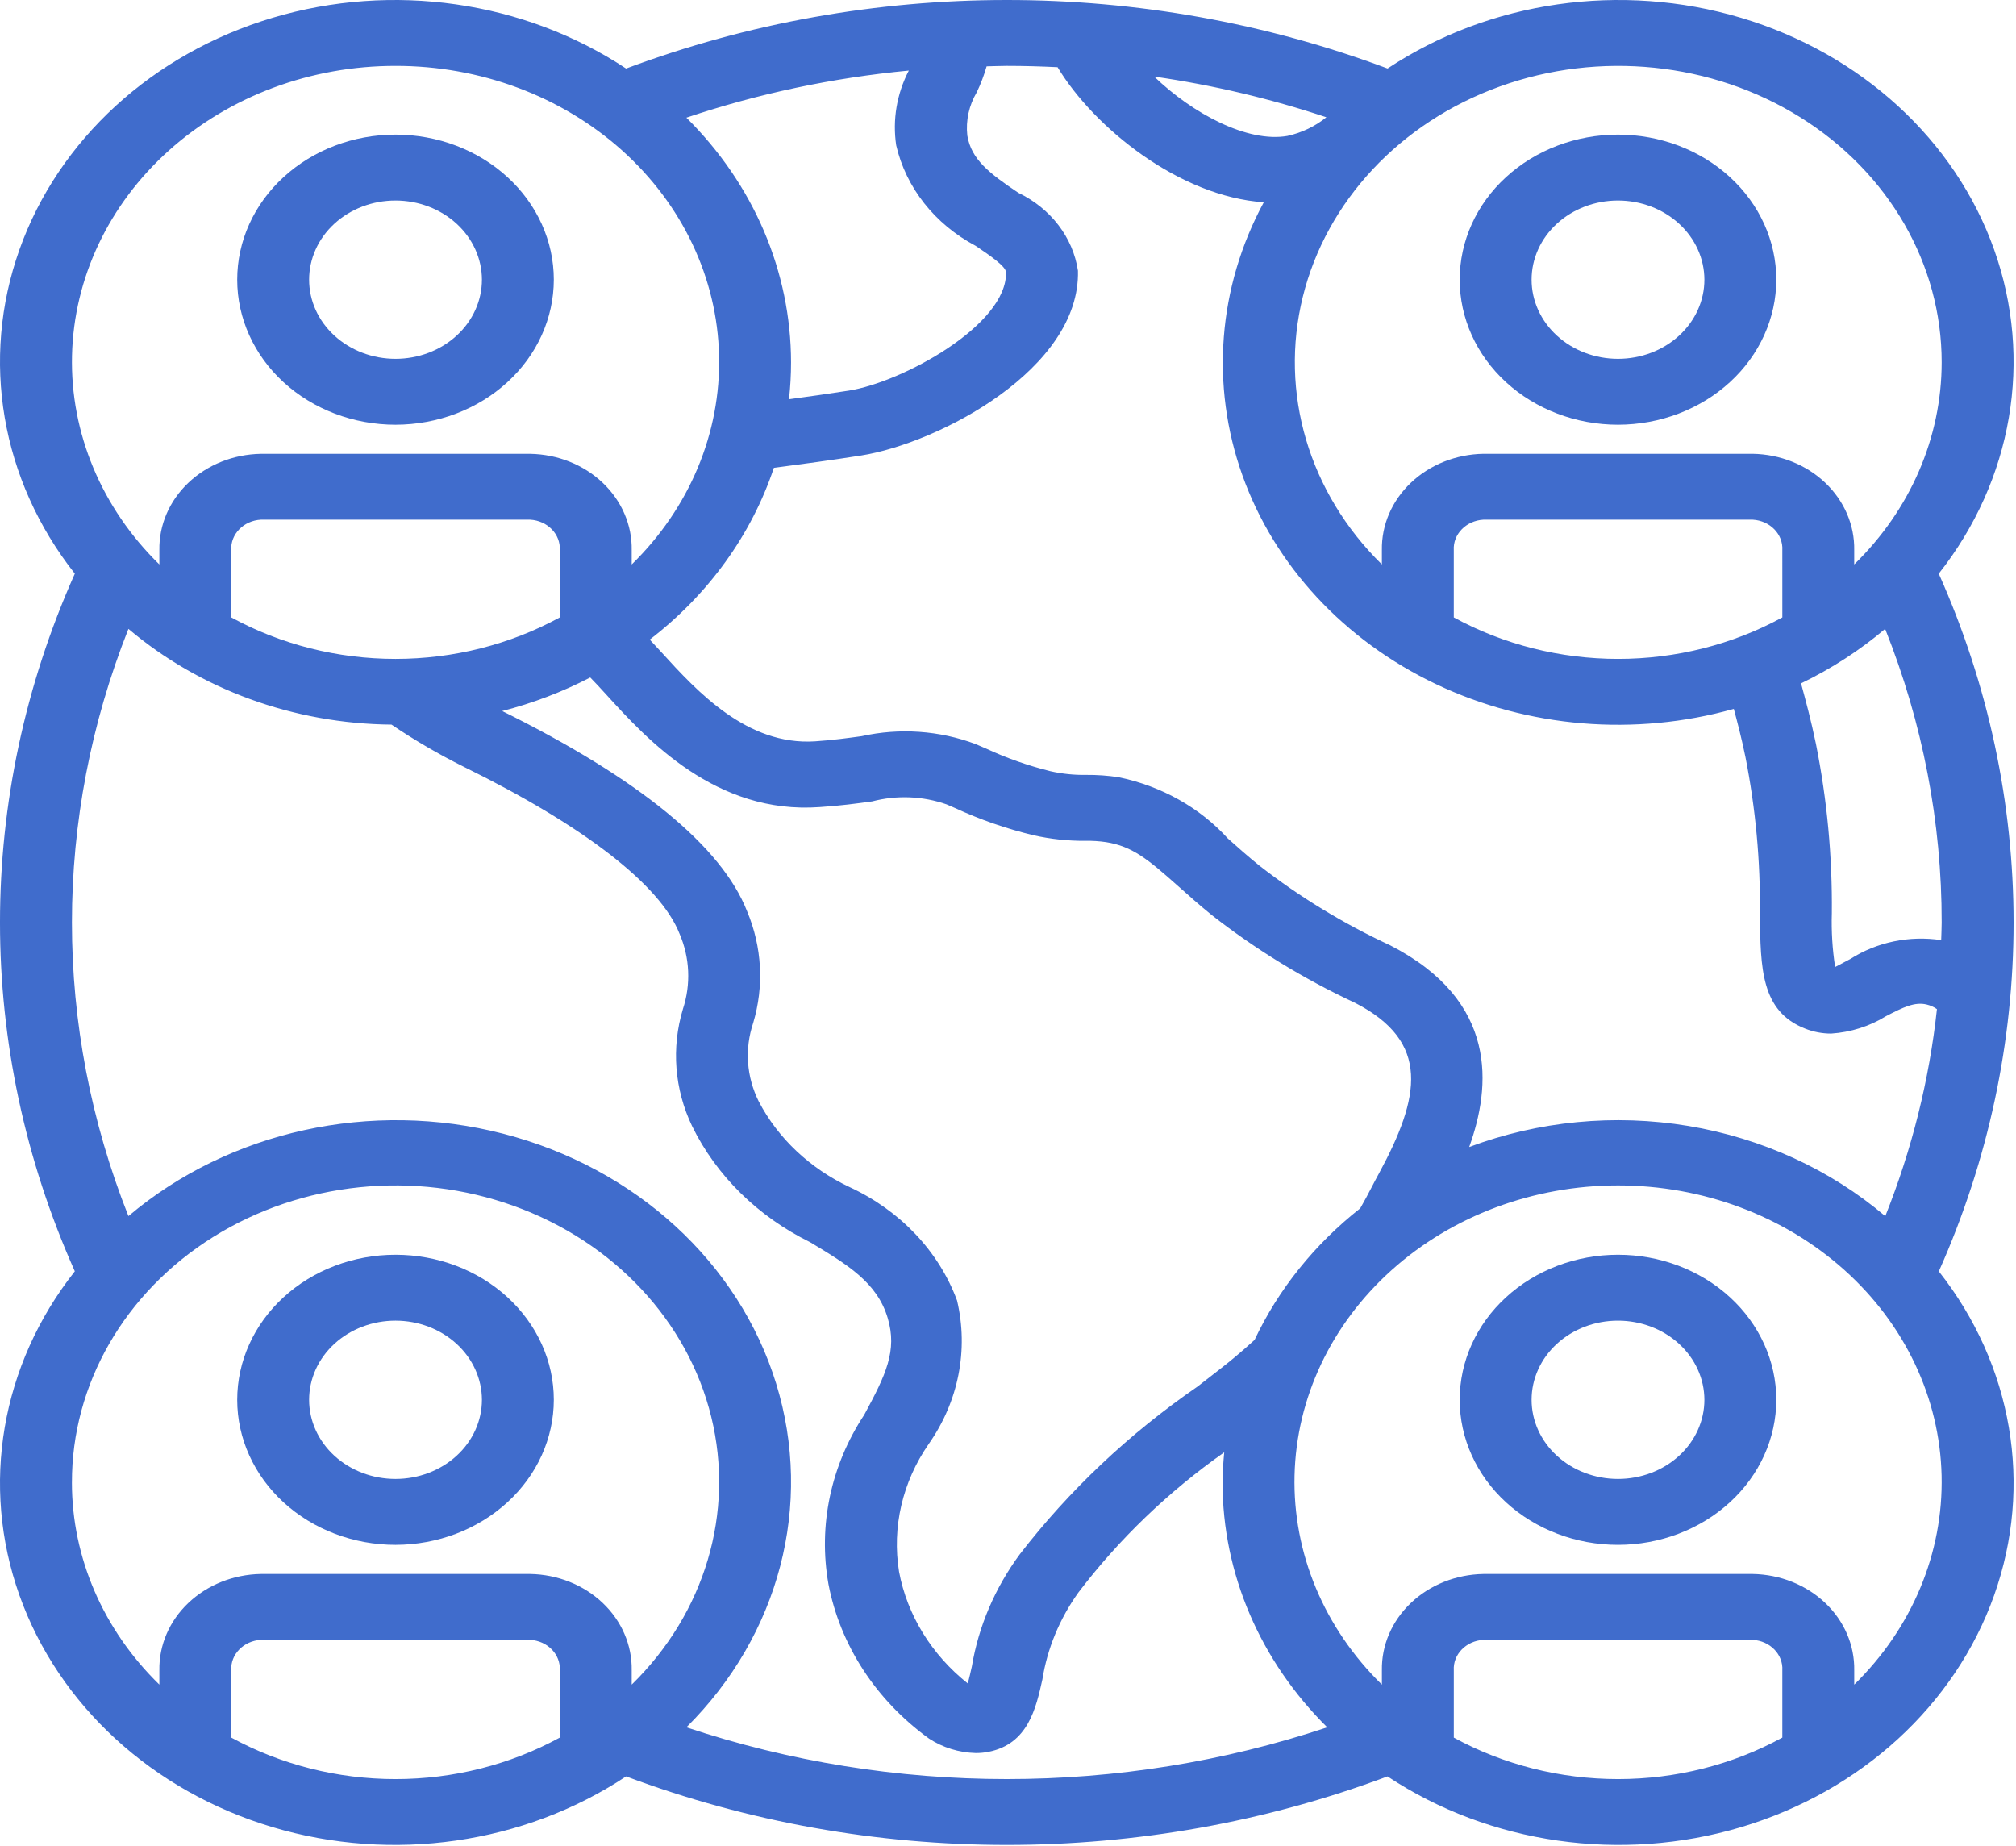 <svg width="142" height="130" viewBox="0 0 142 130" fill="none" xmlns="http://www.w3.org/2000/svg">
<path d="M113.968 29.914C111.01 29.914 108.174 28.838 106.082 26.923C103.991 25.007 102.816 22.408 102.816 19.699C102.816 16.989 103.989 14.391 106.081 12.475C108.172 10.558 111.007 9.481 113.965 9.481C116.923 9.481 119.759 10.557 121.85 12.473C123.942 14.388 125.116 16.987 125.116 19.697C125.114 22.405 123.939 25.002 121.848 26.917C119.758 28.833 116.924 29.911 113.968 29.914ZM113.968 14.123C112.353 14.121 110.805 14.709 109.664 15.754C108.522 16.8 107.88 18.218 107.88 19.698C107.88 21.176 108.521 22.595 109.664 23.64C110.805 24.686 112.353 25.273 113.967 25.273C115.58 25.273 117.129 24.686 118.27 23.639C119.411 22.594 120.052 21.175 120.052 19.697C120.049 18.218 119.408 16.802 118.267 15.757C117.127 14.712 115.58 14.124 113.968 14.123Z" fill="#406CCC"/>
<path d="M27.861 29.914C24.902 29.914 22.066 28.838 19.974 26.923C17.883 25.007 16.708 22.408 16.708 19.699C16.708 16.989 17.882 14.391 19.973 12.475C22.064 10.558 24.899 9.481 27.858 9.481C30.815 9.481 33.652 10.557 35.743 12.473C37.834 14.388 39.009 16.987 39.009 19.697C39.007 22.405 37.832 25.002 35.74 26.917C33.651 28.833 30.816 29.911 27.861 29.914ZM27.861 14.123C26.246 14.121 24.698 14.709 23.556 15.754C22.415 16.8 21.773 18.218 21.773 19.698C21.773 21.176 22.414 22.595 23.556 23.64C24.698 24.686 26.246 25.273 27.859 25.273C29.473 25.273 31.021 24.686 32.163 23.639C33.304 22.594 33.945 21.175 33.945 19.697C33.942 18.218 33.3 16.802 32.16 15.757C31.019 14.712 29.473 14.124 27.861 14.123Z" fill="#406CCC"/>
<path d="M113.968 108.805C111.01 108.805 108.174 107.728 106.082 105.813C103.991 103.897 102.816 101.299 102.816 98.589C102.816 95.88 103.989 93.281 106.081 91.365C108.172 89.449 111.007 88.372 113.965 88.372C116.923 88.372 119.759 89.447 121.85 91.363C123.942 93.279 125.116 95.877 125.116 98.587C125.114 101.295 123.939 103.893 121.848 105.807C119.758 107.723 116.924 108.801 113.968 108.805ZM113.968 93.013C112.353 93.012 110.805 93.599 109.664 94.644C108.522 95.691 107.88 97.109 107.88 98.588C107.88 100.067 108.521 101.485 109.664 102.531C110.805 103.576 112.353 104.163 113.967 104.163C115.58 104.163 117.129 103.576 118.27 102.529C119.411 101.484 120.052 100.065 120.052 98.587C120.049 97.11 119.408 95.692 118.267 94.648C117.127 93.603 115.58 93.014 113.968 93.013Z" fill="#406CCC"/>
<path d="M27.861 108.805C24.902 108.805 22.066 107.728 19.974 105.813C17.883 103.897 16.708 101.299 16.708 98.589C16.708 95.88 17.882 93.281 19.973 91.365C22.064 89.449 24.899 88.372 27.858 88.372C30.815 88.372 33.652 89.447 35.743 91.363C37.834 93.279 39.009 95.877 39.009 98.587C39.007 101.295 37.832 103.893 35.74 105.807C33.651 107.723 30.816 108.801 27.861 108.805ZM27.861 93.013C26.246 93.012 24.698 93.599 23.556 94.644C22.415 95.691 21.773 97.109 21.773 98.588C21.773 100.067 22.414 101.485 23.556 102.531C24.698 103.576 26.246 104.163 27.859 104.163C29.473 104.163 31.021 103.576 32.163 102.529C33.304 101.484 33.945 100.065 33.945 98.587C33.942 97.11 33.3 95.692 32.16 94.648C31.019 93.603 29.473 93.014 27.861 93.013Z" fill="#406CCC"/>
<path d="M136.56 40.405C141.764 33.807 143.214 25.328 140.462 17.588C137.71 9.849 131.088 3.779 122.64 1.256C114.192 -1.268 104.937 0.058 97.735 4.825C80.546 -1.609 61.286 -1.608 44.1 4.828C36.897 0.06 27.643 -1.268 19.195 1.254C10.745 3.776 4.121 9.845 1.369 17.586C-1.385 25.326 0.066 33.805 5.27 40.404C-1.757 56.149 -1.757 73.791 5.27 89.538C0.066 96.136 -1.385 104.616 1.369 112.356C4.123 120.096 10.747 126.165 19.195 128.687C27.644 131.21 36.898 129.881 44.1 125.113C61.287 131.55 80.545 131.55 97.732 125.114C104.933 129.881 114.187 131.21 122.635 128.688C131.082 126.165 137.706 120.098 140.46 112.359C143.214 104.62 141.767 96.141 136.564 89.542C143.587 73.794 143.585 56.151 136.56 40.405L136.56 40.405ZM136.731 66.213C134.495 65.875 132.203 66.35 130.341 67.536C129.988 67.719 129.491 67.98 129.261 68.107C129.067 66.853 128.99 65.586 129.028 64.321C129.068 60.324 128.695 56.333 127.91 52.401C127.561 50.709 127.189 49.344 126.868 48.164L126.859 48.131H126.86C129.008 47.093 130.999 45.804 132.783 44.295C135.427 50.919 136.775 57.918 136.765 64.971C136.765 65.386 136.741 65.798 136.731 66.213ZM125.542 43.485L125.541 43.486C122.042 45.398 118.044 46.408 113.971 46.408C109.897 46.408 105.899 45.398 102.4 43.486V38.747C102.335 37.629 103.266 36.672 104.485 36.603H123.456C124.675 36.672 125.606 37.629 125.541 38.747L125.542 43.485ZM136.765 25.525C136.762 30.813 134.56 35.903 130.605 39.755V38.746C130.637 36.979 129.901 35.272 128.562 34C127.221 32.728 125.385 31.996 123.456 31.962H104.485C102.556 31.996 100.72 32.728 99.38 34C98.039 35.271 97.304 36.979 97.335 38.746V39.755C92.189 34.706 90.103 27.652 91.764 20.912C93.427 14.174 98.62 8.625 105.635 6.094C112.65 3.562 120.579 4.373 126.811 8.264C133.042 12.153 136.77 18.616 136.765 25.525ZM81.296 5.394C85.43 5.989 89.492 6.949 93.426 8.259C92.641 8.896 91.699 9.348 90.681 9.574C87.872 10.064 84.02 8.012 81.296 5.394ZM74.492 4.734C77.07 9.005 83.077 13.844 89.016 14.247C85.784 20.233 85.246 27.141 87.514 33.489C89.784 39.836 94.681 45.113 101.153 48.187C107.625 51.261 115.154 51.885 122.123 49.928C122.383 50.894 122.662 51.958 122.932 53.267H122.933C123.659 56.928 124.003 60.644 123.961 64.365C124.003 68.197 124.033 71.224 127.15 72.446C127.728 72.676 128.35 72.795 128.98 72.795C130.363 72.703 131.697 72.28 132.846 71.568C134.07 70.932 134.874 70.546 135.712 70.749C135.974 70.812 136.219 70.921 136.432 71.072C135.892 76.053 134.669 80.953 132.793 85.655C128.922 82.368 124.108 80.163 118.915 79.3C113.723 78.437 108.369 78.953 103.485 80.784C105.022 76.531 105.563 70.498 97.919 66.579H97.918C94.614 65.047 91.519 63.161 88.699 60.962C87.87 60.29 87.155 59.654 86.496 59.065H86.494C84.516 56.884 81.805 55.363 78.785 54.739C78.037 54.626 77.28 54.572 76.522 54.578C75.666 54.593 74.81 54.505 73.98 54.316C72.407 53.925 70.883 53.389 69.431 52.712L68.714 52.405C66.171 51.45 63.364 51.255 60.693 51.85C59.728 51.982 58.66 52.131 57.397 52.215C52.626 52.515 49.123 48.725 46.596 45.947C46.303 45.624 46.036 45.34 45.765 45.051H45.764C49.893 41.876 52.929 37.673 54.509 32.951C56.497 32.688 58.555 32.414 60.662 32.081C66.086 31.223 76.11 25.995 75.927 19.061H75.926C75.574 16.719 74.01 14.678 71.726 13.579C69.677 12.199 68.415 11.236 68.132 9.539H68.133C68.019 8.488 68.251 7.428 68.8 6.498C69.083 5.907 69.314 5.297 69.494 4.673C69.968 4.664 70.439 4.64 70.915 4.64C72.113 4.64 73.304 4.674 74.492 4.732L74.492 4.734ZM88.368 94.371C87.391 95.261 86.552 95.945 86.002 96.371L84.36 97.649C79.534 100.971 75.304 104.963 71.822 109.48C70.077 111.849 68.928 114.542 68.455 117.366C68.371 117.743 68.269 118.197 68.169 118.569C65.614 116.535 63.903 113.755 63.327 110.699C62.82 107.569 63.562 104.375 65.414 101.703C67.514 98.71 68.233 95.075 67.412 91.597C66.128 88.13 63.412 85.262 59.846 83.609C57.05 82.293 54.8 80.173 53.443 77.575C52.578 75.84 52.438 73.876 53.05 72.053C53.828 69.456 53.678 66.699 52.624 64.186C50.822 59.599 45.007 54.852 35.374 50.08C37.538 49.525 39.62 48.731 41.575 47.716C41.92 48.069 42.297 48.472 42.704 48.923C45.563 52.066 50.421 57.384 57.754 56.844C59.169 56.753 60.368 56.591 61.449 56.441V56.44C63.169 55.992 65.001 56.067 66.671 56.653L67.243 56.901V56.9C69.018 57.723 70.884 58.37 72.808 58.831C74.007 59.101 75.239 59.232 76.474 59.221C76.954 59.212 77.434 59.243 77.908 59.313C79.773 59.612 80.864 60.526 82.964 62.393C83.674 63.027 84.446 63.714 85.338 64.439C88.429 66.861 91.82 68.939 95.444 70.63C100.791 73.372 100.048 77.267 97.12 82.662C96.932 83.011 96.764 83.32 96.633 83.582C96.367 84.108 96.09 84.607 95.811 85.101H95.812C92.595 87.634 90.05 90.804 88.367 94.371L88.368 94.371ZM39.429 43.486C35.931 45.399 31.933 46.408 27.86 46.408C23.785 46.408 19.788 45.399 16.289 43.486V38.747C16.224 37.629 17.155 36.672 18.374 36.603H37.344C38.564 36.672 39.495 37.629 39.429 38.747V43.486ZM63.125 10.234C63.812 13.216 65.846 15.791 68.723 17.317C69.67 17.956 70.849 18.752 70.859 19.176C70.959 22.896 63.546 26.917 59.801 27.51C58.367 27.735 56.961 27.932 55.575 28.119V28.12C55.67 27.258 55.718 26.392 55.718 25.526C55.715 19.134 53.083 12.979 48.346 8.288C53.398 6.593 58.661 5.479 64.014 4.97C63.165 6.608 62.857 8.438 63.125 10.234L63.125 10.234ZM27.861 4.641C33.817 4.633 39.538 6.765 43.799 10.577C48.059 14.391 50.519 19.581 50.648 25.037C50.779 30.492 48.569 35.777 44.495 39.757V38.748C44.526 36.98 43.791 35.273 42.45 34.002C41.111 32.729 39.275 31.997 37.346 31.964H18.375C16.446 31.997 14.61 32.729 13.27 34.002C11.929 35.273 11.194 36.98 11.225 38.748V39.757C7.151 35.777 4.942 30.492 5.072 25.037C5.202 19.581 7.661 14.391 11.921 10.577C16.182 6.765 21.905 4.634 27.861 4.641ZM5.066 104.419C5.049 97.5 8.774 91.023 15.012 87.123C21.249 83.224 29.189 82.407 36.214 84.942C43.241 87.479 48.44 93.038 50.097 99.786C51.755 106.536 49.657 113.6 44.495 118.649V117.64C44.526 115.873 43.791 114.165 42.45 112.894C41.11 111.622 39.274 110.889 37.345 110.856H18.375C16.445 110.889 14.609 111.622 13.27 112.894C11.929 114.165 11.194 115.872 11.225 117.64V118.649C7.27 114.796 5.068 109.707 5.065 104.419L5.066 104.419ZM16.29 122.381V117.641C16.224 116.523 17.156 115.566 18.375 115.497H37.346C38.565 115.566 39.496 116.523 39.43 117.641V122.38C35.932 124.292 31.934 125.302 27.861 125.302C23.786 125.302 19.789 124.292 16.29 122.38V122.381ZM48.347 121.656C54.905 115.143 57.3 105.978 54.672 97.452C52.044 88.924 44.77 82.26 35.464 79.853C26.157 77.446 16.153 79.641 9.046 85.65C3.74 72.293 3.74 57.651 9.046 44.294C14.097 48.57 20.701 50.973 27.578 51.036C29.196 52.132 30.894 53.123 32.661 54.003C41.115 58.154 46.511 62.328 47.861 65.757L47.862 65.758C48.591 67.452 48.675 69.323 48.102 71.067C47.279 73.799 47.505 76.708 48.745 79.305C50.455 82.802 53.382 85.68 57.068 87.491C59.7 89.073 61.78 90.323 62.526 92.826C63.216 95.13 62.393 96.834 60.873 99.647V99.646C58.518 103.216 57.625 107.437 58.351 111.556C59.172 115.861 61.693 119.738 65.434 122.448C66.397 123.081 67.544 123.437 68.729 123.468C69.032 123.469 69.334 123.441 69.629 123.382C72.409 122.834 72.971 120.316 73.421 118.29C73.768 116.105 74.632 114.015 75.953 112.167C78.806 108.412 82.271 105.079 86.23 102.288C86.165 102.992 86.111 103.699 86.111 104.418C86.114 110.809 88.747 116.964 93.485 121.656C78.907 126.517 62.926 126.516 48.346 121.655L48.347 121.656ZM102.401 122.381V117.641C102.335 116.523 103.267 115.566 104.486 115.497H123.456C124.675 115.566 125.607 116.523 125.541 117.641V122.38C122.042 124.292 118.045 125.302 113.972 125.302C109.897 125.302 105.899 124.292 102.401 122.38V122.381ZM130.606 118.65V117.641C130.637 115.873 129.902 114.166 128.562 112.894C127.221 111.622 125.385 110.89 123.456 110.856H104.486C102.556 110.89 100.72 111.622 99.381 112.894C98.04 114.165 97.305 115.873 97.336 117.641V118.649C93.262 114.665 91.054 109.377 91.183 103.918C91.312 98.459 93.771 93.265 98.03 89.446C102.289 85.628 108.012 83.489 113.972 83.489C119.931 83.489 125.653 85.627 129.912 89.446C134.173 93.265 136.63 98.459 136.76 103.918C136.89 109.377 134.68 114.665 130.606 118.649L130.606 118.65Z" fill="#406CCC"/>
</svg>
